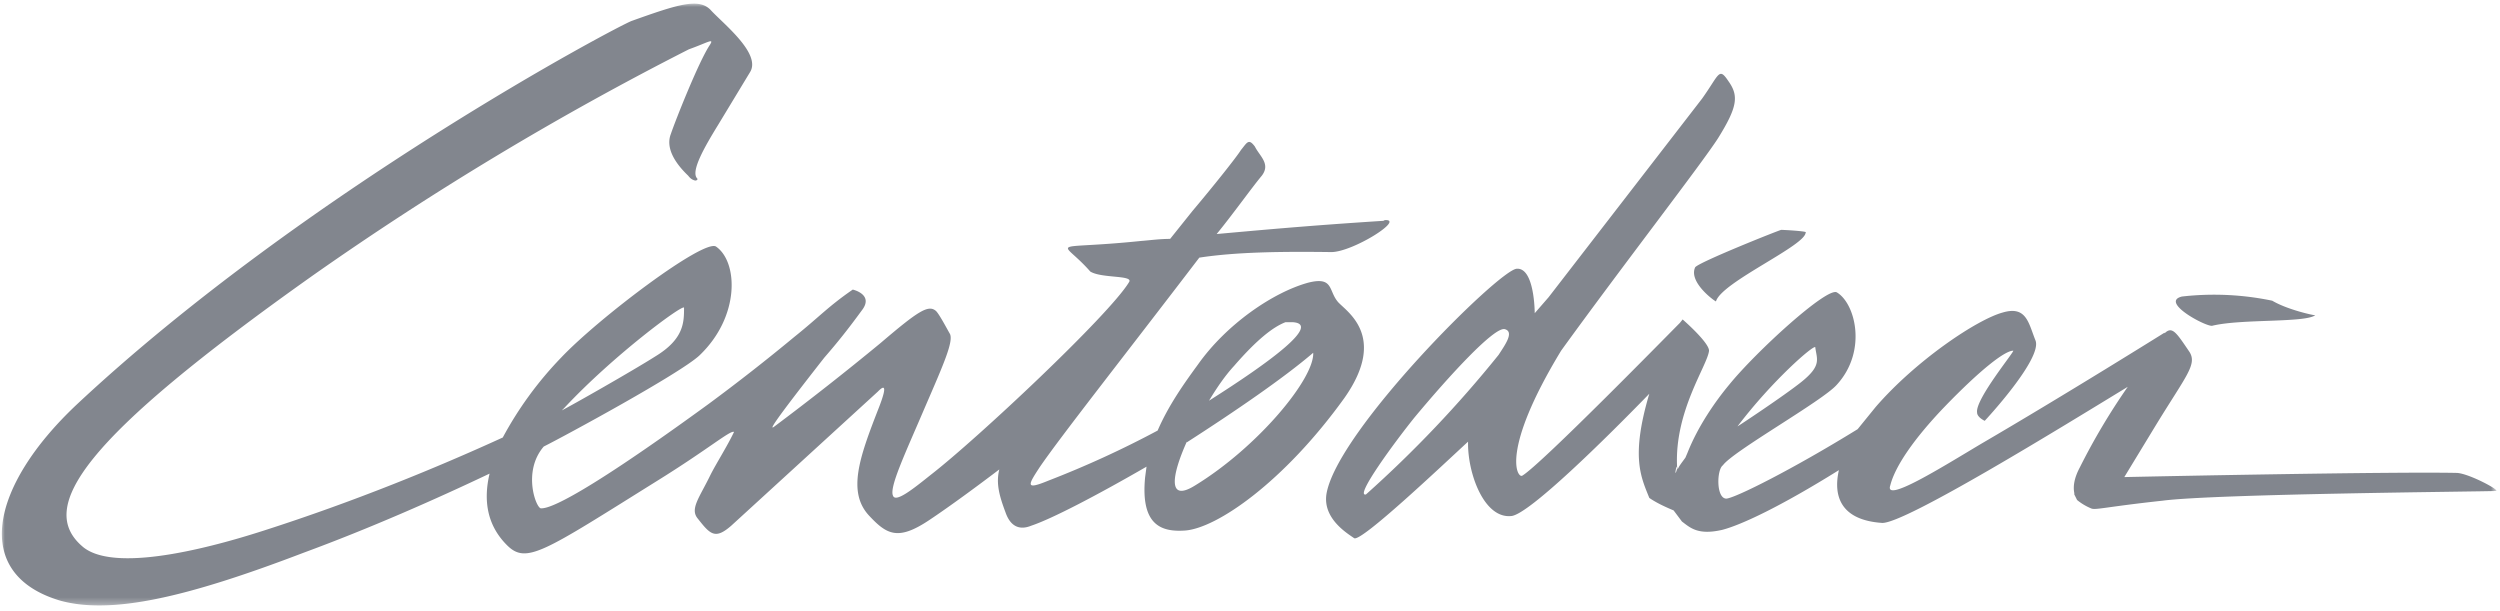 <svg width="360" height="88" viewBox="0 0 360 88" xmlns="http://www.w3.org/2000/svg" xmlns:xlink="http://www.w3.org/1999/xlink"><defs><path id="a" d="M0 0h359.2v86.7H0z"/></defs><g transform="translate(.2 .5)" fill="none" fill-rule="evenodd"><mask id="b" fill="#fff"><use xlink:href="#a"/></mask><path d="M353.6 67.6c-9.2-.2-43.5.5-47.9.6l4.5-7.4c4.4-7.2 6-8.8 4.9-10.6-1.9-2.8-2.5-3.8-3.6-2.7v-.1s-14.4 9-26.4 16c-5.7 3.4-14 8.6-13.1 6 .7-2.8 3.5-6.8 7.7-11.2 5.3-5.5 8.8-8.2 10-8.2.3 0-5.5 7-5.2 8.9 0 .7 1.1 1.2 1.1 1.2s8.4-9 7.3-11.6c-1-2.5-1.3-5-4.7-4-3.7 1-12.5 6.9-18.3 13.6l-2.6 3.2c-9.4 5.8-17.6 9.9-18.9 10-1.5 0-1.4-4.2-.5-4.8 1.4-2 14.4-9.3 16.4-11.6 4.4-4.8 2.7-11.7 0-13.3-1.4-.8-11.6 8.5-15.5 13.3-2 2.4-4.5 6-6 9.8l-.3.7c-.5.7-1 1.3-1.1 1.7l-.1-.4v.3c-.4 1.5-.2-.3 0-.3-.4-8 4.4-14.6 4.6-16.7 0-1.2-3.8-4.5-3.8-4.5l-.4.5c-1.3 1.3-20.1 20.5-22.7 22-.7.4-3.2-3.5 5.6-18 8.6-11.9 20.3-27 22.6-30.6 2.8-4.5 3-6.1 1.5-8.2-1.4-2.1-1.3-1-3.8 2.5l-22.1 28.6-2 2.3s0-6.6-2.6-6.4c-2.6.2-26 23.5-27.4 32.5-.5 3.5 3 5.6 4 6.3 1 .6 12.6-10.4 16.4-13.9-.1 4.5 2.3 11.2 6.3 10.7 2.6-.4 13.2-10.8 19.8-17.6-2.7 9.1-1.2 12 0 15 1 .7 2.3 1.3 3.5 1.8l1.2 1.6c1.2.9 2.3 2 5.8 1.2 2.7-.7 8.3-3.3 16.8-8.6-.9 4 .5 7.2 6.2 7.6 3.2.2 26.2-14 35.4-19.6a93.3 93.3 0 0 0-6.9 11.6c-.8 1.5-1 2.7-.8 3.7v.2l.4.8a8 8 0 0 0 2 1.2c.6.3 2-.2 10.3-1.1 7.7-1 46.4-1.3 48-1.4.8 0-3.8-2.5-5.6-2.6m-138-17a169 169 0 0 1-19.1 20.1c-1.7.4 4.1-7.5 7-11.1 5-6 11.5-13.1 13-12.7 1.4.4 0 2.3-.9 3.7M250 60.9c5-6.6 11-11.8 11.2-11.4.2 1.7 1 2.6-2 5-2.5 2-9.3 6.5-9.2 6.4m68.4-14.5c4.2-1 13.2-.4 14.8-1.5-.3 0-4-.8-6.2-2.1a41 41 0 0 0-13-.6c-3.3.8 3.7 4.5 4.4 4.2M259.8 33c.6-.2-3.2-.4-3.5-.4-.2 0-12 4.7-12.4 5.4-1 2.2 3 5 3 4.9.8-2.8 13.3-8.2 12.9-10M199 31.3c-11 .7-18.4 1.4-24 1.9 2.3-2.8 5-6.6 6.5-8.4 1.3-1.7-.3-2.8-1-4.2-.9-1.2-1.1-.6-2 .5-.7 1.1-3.8 5-7 8.8l-3.2 4c-1.5 0-2.9.2-4.2.3-13.6 1.4-11.6-.5-7.3 4.4 1.6 1 6.2.5 5.6 1.5-2.8 4.7-22 22.7-28.6 27.8-2.5 2-5 4-5.4 3-.6-1.2 1.8-6.2 4.7-13 2.6-6 4-9.2 3.5-10.3-.3-.5-1.5-2.8-2-3.3-1.1-1-2.6 0-8 4.6A416 416 0 0 1 111.2 61c-.5.3-.3-.3 7.3-10 2-2.3 3.5-4.2 5.4-6.8 1.8-2.3-1.3-3-1.3-3-3.5 2.4-4.9 4-8.4 6.8a279 279 0 0 1-12.4 9.7c-20.6 15-23.4 15-24.1 15-.7 0-2.7-5.3.4-8.9 3-1.5 19.6-10.5 22.4-13.1 5.9-5.6 5.6-13.5 2.4-15.7C101.1 33.9 86 45.3 80.6 51a52 52 0 0 0-8.4 11.5c-9.4 4.3-21.3 9.2-34.4 13.4-5.6 1.8-21 6.4-26 2.4-6.9-5.7 0-15.7 33-39.1A444.7 444.7 0 0 1 99 6.6c2.8-1 3.7-1.7 3-.6-1.6 2.4-5 11-5.6 12.8-.7 1.8.3 3.9 2.5 6 .3.4.6.6 1 .7.3 0 .4-.2.3-.3-1-1 1.1-4.6 3-7.7l4.6-7.6c1.7-2.7-4-7.1-5.7-9-1.7-1.7-4.6-.8-11.3 1.6-1.6.5-47.2 24.6-80 55.3C-1.6 69.5-4.4 82.2 8.5 86c7.3 2 18-.4 35-6.9 9.5-3.5 18.8-7.6 26.8-11.4-.9 3.8-.4 7.4 2.5 10.3 2.8 2.8 5.2 1 21.7-9.3 7.4-4.6 10.5-7.3 11-7-1 2.1-2.6 4.6-3.4 6.2-1.6 3.3-3 4.9-1.8 6.3 1.8 2.3 2.5 3 4.8 1l21.1-19.3c.5-.5 1.8-1.8 0 2.7-2.6 6.7-4.4 11.7-1.3 15.1 2.6 2.8 4.2 3.7 8.7.7 3-2 6.8-4.8 10.1-7.3-.5 2 0 3.8.9 6.2.7 2 2 2.6 3.7 1.9 3-1 9.5-4.4 16.6-8.5l-.2 1.5c-.7 7.1 2.5 7.9 5.7 7.7 4.6-.3 14.3-7 23-19.1 6.4-9.1 0-12.6-1-13.9-1.3-1.6-.6-3.6-4.2-2.7-5.1 1.4-11.8 6-15.9 11.8-1.9 2.6-4.2 5.8-5.8 9.5a141.8 141.8 0 0 1-15.7 7.2c-3.4 1.4-3 .7-1.3-1.9 3-4.4 12-15.8 23-30.2 5.2-.8 11.6-.9 19-.8 3.1 0 10.7-4.8 7.7-4.6m-25.3 26c1.2-2 2.4-3.7 3.6-5 3.3-3.8 5.6-5.6 7.4-6.3h1.1c4 .3-3.1 5.6-12.1 11.3m-3.2 6c7-4.5 14-9.3 18.2-12.9.2 3.7-8 13.6-17 19.1-4 2.5-3.4-1.4-1.2-6.3m-90-4.5l.4-.4c7-7.5 17-14.9 17.2-14.4 0 2.1 0 4.5-4.1 7-3.3 2.1-12.3 7.2-13.5 7.8" fill="#82868E" mask="url(#b)"/></g></svg>